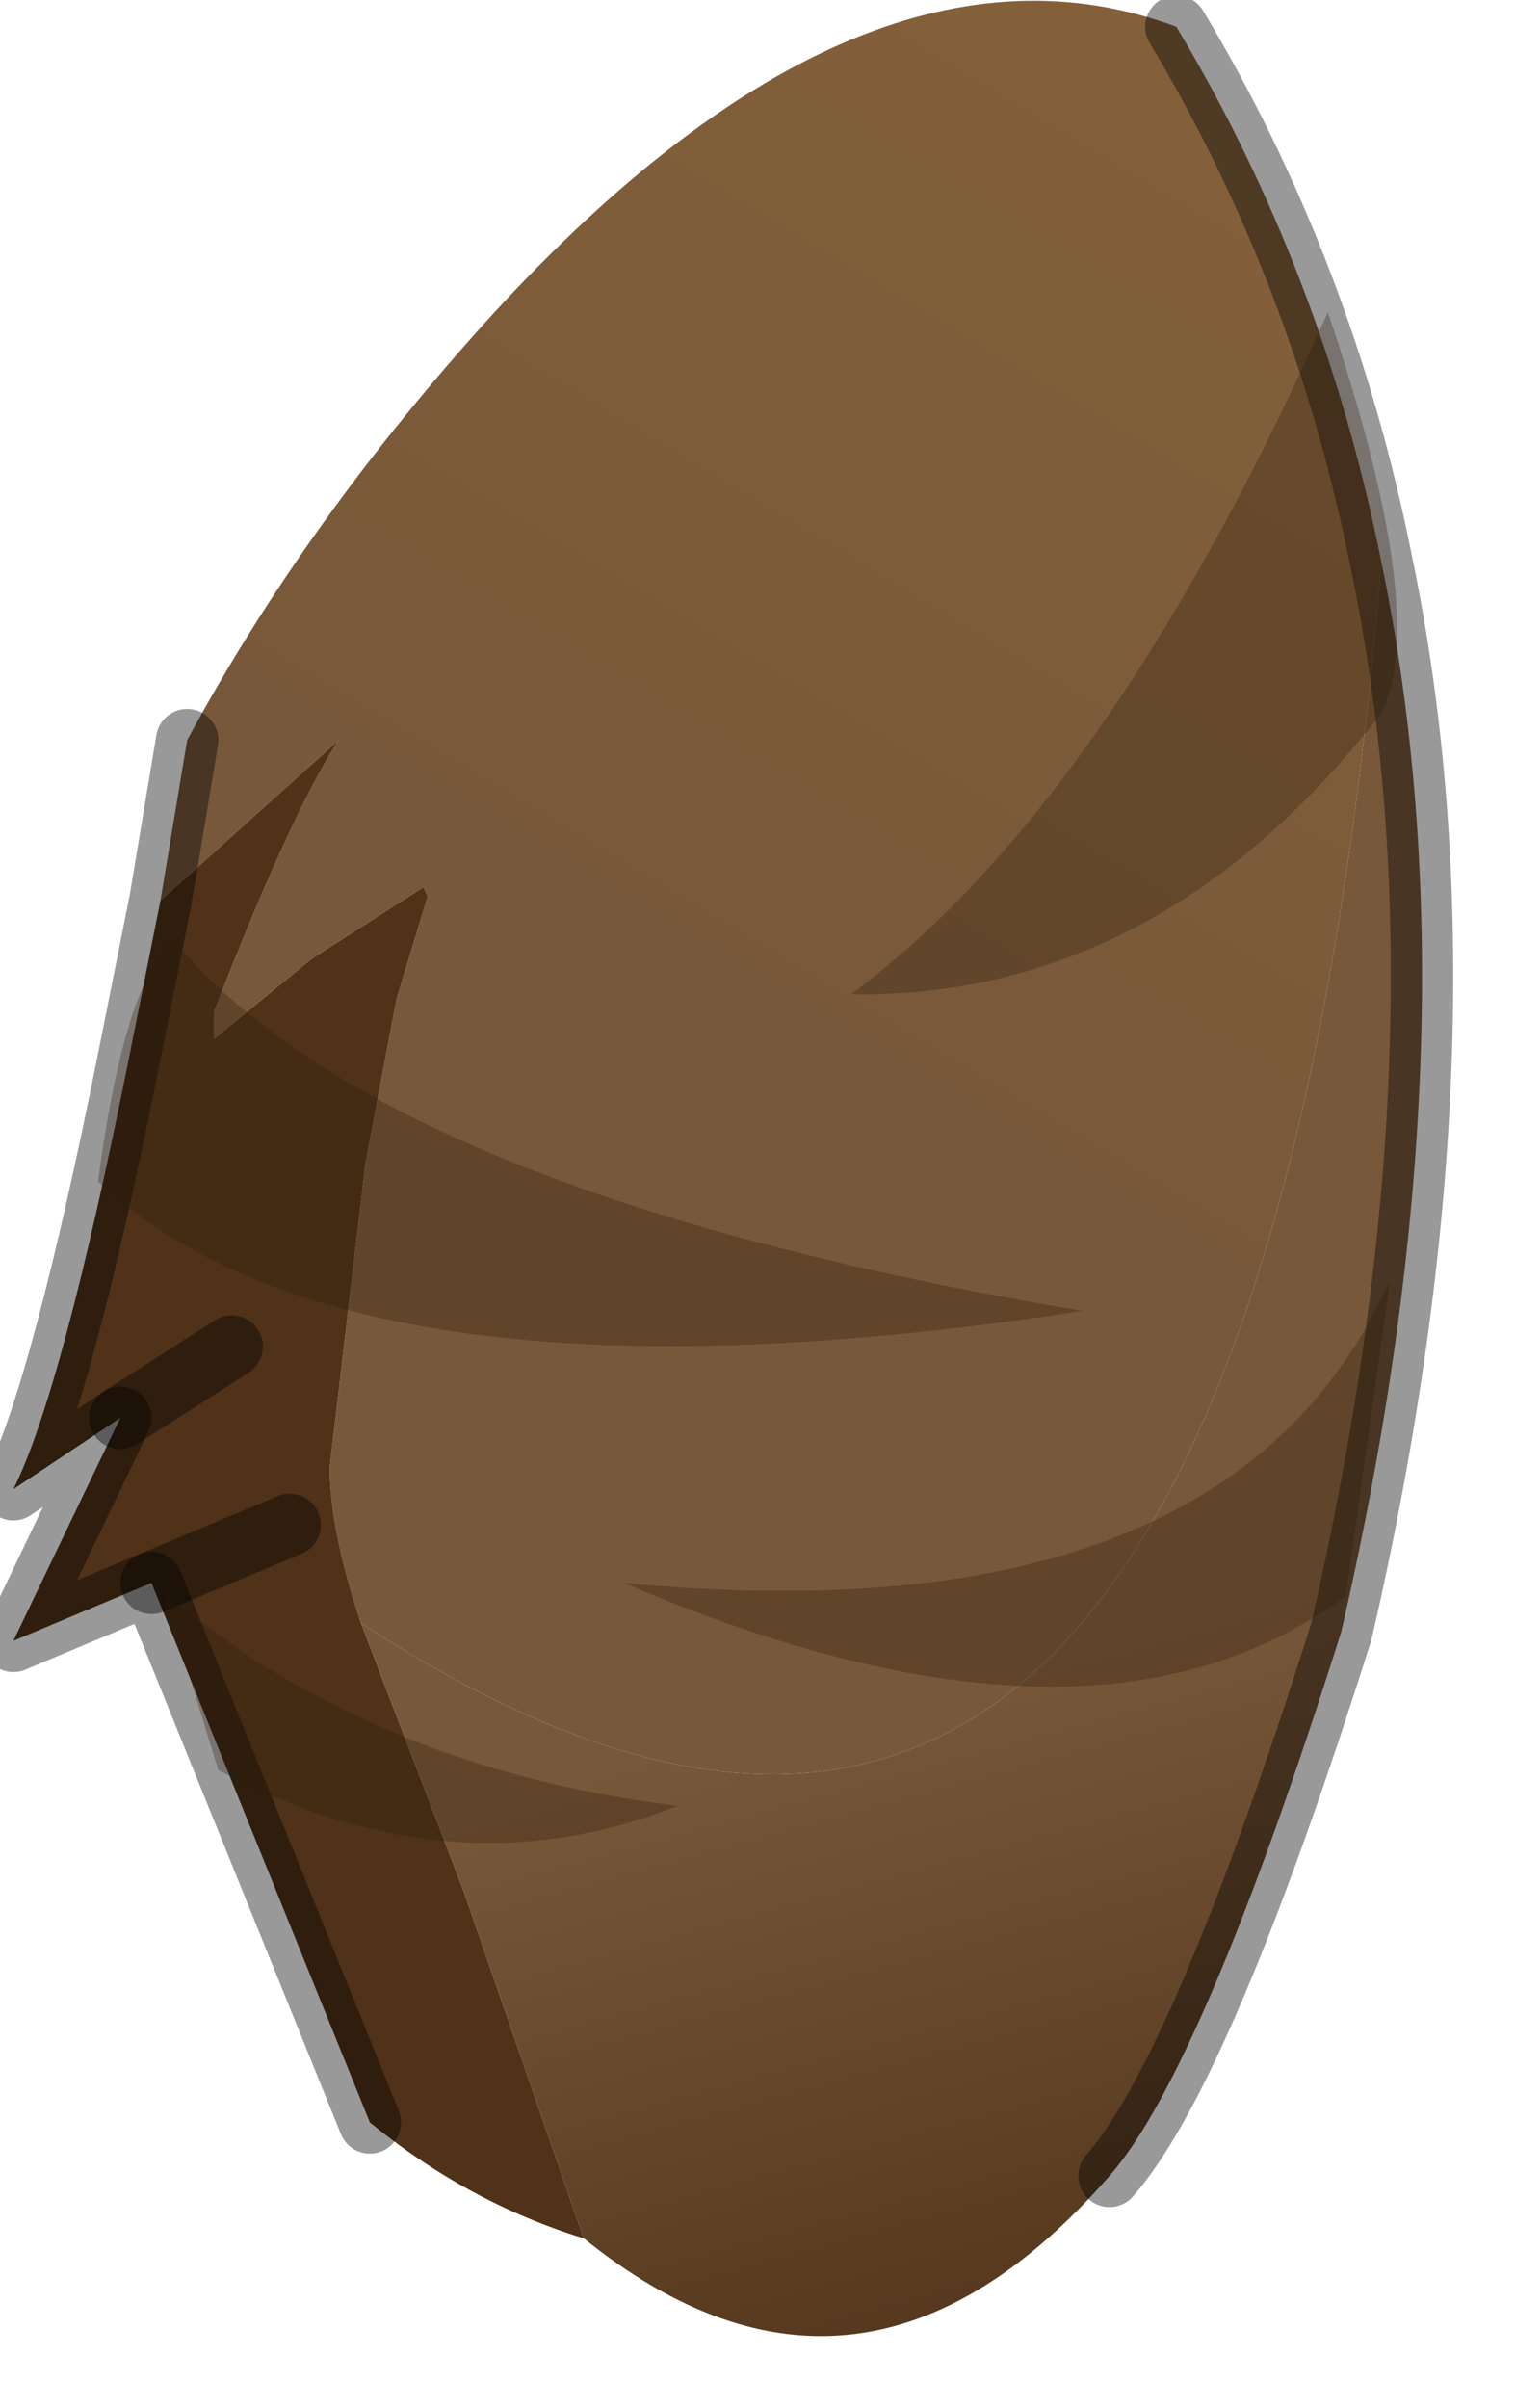 <?xml version="1.0" encoding="utf-8"?>
<svg version="1.1" id="Layer_1"
xmlns="http://www.w3.org/2000/svg"
xmlns:xlink="http://www.w3.org/1999/xlink"
width="17px" height="27px"
xml:space="preserve">
<g id="PathID_2611" transform="matrix(1, 0, 0, 1, 0.15, 0)">
<linearGradient
id="LinearGradID_576" gradientUnits="userSpaceOnUse" gradientTransform="matrix(-0.01, 0.017, -0.01, -0.006, 14.2, -3.95)" spreadMethod ="pad" x1="-819.2" y1="0" x2="819.2" y2="0" >
<stop  offset="0" style="stop-color:#996F3B;stop-opacity:1" />
<stop  offset="1" style="stop-color:#78583A;stop-opacity:1" />
</linearGradient>
<path style="fill:url(#LinearGradID_576) " d="M3.9 18.2Q3.55 17.15 3.55 16.45L3.95 13.05L4.3 11.2L4.65 10.05L4.6 9.95L3.35 10.75L2.25 11.65L2.25 11.35Q3.1 9.15 3.65 8.3L1.65 10.1L1.95 8.3Q3.3 5.8 5.4 3.5Q9.55 -1 13.05 0.3Q14.7 3.05 15.35 6.3Q13.85 24.7 3.9 18.2" />
<path style="fill:#4F3218;fill-opacity:1" d="M6.4 25.1Q5.1 24.7 4 23.8L1.55 17.75L0 18.4L1.2 15.9L0 16.7Q0.55 15.6 1.3 11.85L1.65 10.1L3.65 8.3Q3.1 9.15 2.25 11.35L2.25 11.65L3.35 10.75L4.6 9.95L4.65 10.05L4.3 11.2L3.95 13.05L3.55 16.45Q3.55 17.15 3.9 18.2L5.05 21.2L6.4 25.1M3.1 17.1L1.55 17.75L3.1 17.1M2.45 15.1L1.2 15.9L2.45 15.1" />
<linearGradient
id="LinearGradID_577" gradientUnits="userSpaceOnUse" gradientTransform="matrix(0.001, 0.005, -0.011, 0.003, 11.5, 22.8)" spreadMethod ="pad" x1="-819.2" y1="0" x2="819.2" y2="0" >
<stop  offset="0" style="stop-color:#78583A;stop-opacity:1" />
<stop  offset="1" style="stop-color:#4F3218;stop-opacity:1" />
</linearGradient>
<path style="fill:url(#LinearGradID_577) " d="M5.05 21.2L3.9 18.2Q13.85 24.7 15.35 6.3Q16.45 11.6 14.9 18.3Q13.35 23.2 12.3 24.4Q9.5 27.6 6.4 25.1L5.05 21.2" />
<path style="fill:none;stroke-width:0.7;stroke-linecap:round;stroke-linejoin:round;stroke-miterlimit:3;stroke:#000000;stroke-opacity:0.4" d="M13.05 0.3Q14.7 3.05 15.35 6.3Q16.45 11.6 14.9 18.3Q13.35 23.2 12.3 24.4" />
<path style="fill:none;stroke-width:0.7;stroke-linecap:round;stroke-linejoin:round;stroke-miterlimit:3;stroke:#000000;stroke-opacity:0.4" d="M4 23.8L1.55 17.75L0 18.4L1.2 15.9L0 16.7Q0.55 15.6 1.3 11.85L1.65 10.1L1.95 8.3" />
<path style="fill:none;stroke-width:0.7;stroke-linecap:round;stroke-linejoin:round;stroke-miterlimit:3;stroke:#000000;stroke-opacity:0.4" d="M1.55 17.75L3.1 17.1" />
<path style="fill:none;stroke-width:0.7;stroke-linecap:round;stroke-linejoin:round;stroke-miterlimit:3;stroke:#000000;stroke-opacity:0.4" d="M1.2 15.9L2.45 15.1" />
</g>
<g id="PathID_2612" transform="matrix(1, 0, 0, 1, 0.15, 0)">
<path style="fill:#2E1C0B;fill-opacity:0.302" d="M15.35 8Q12.85 11.2 9.4 11.15Q12.3 9 14.75 3.5Q15.9 6.9 15.35 8M7.45 20.25Q4.95 21.25 2.3 19.85L1.7 17.9L2.75 18.65L3.1 18.85Q5 19.95 7.45 20.25M14.95 17.9Q12.1 20 6.85 17.75Q13.65 18.4 15.45 14.35L14.95 17.9M12 14.7Q3.85 15.95 0.95 13.25Q1.25 11 1.8 10.55Q4.2 13.4 12 14.7" />
</g>
</svg>
